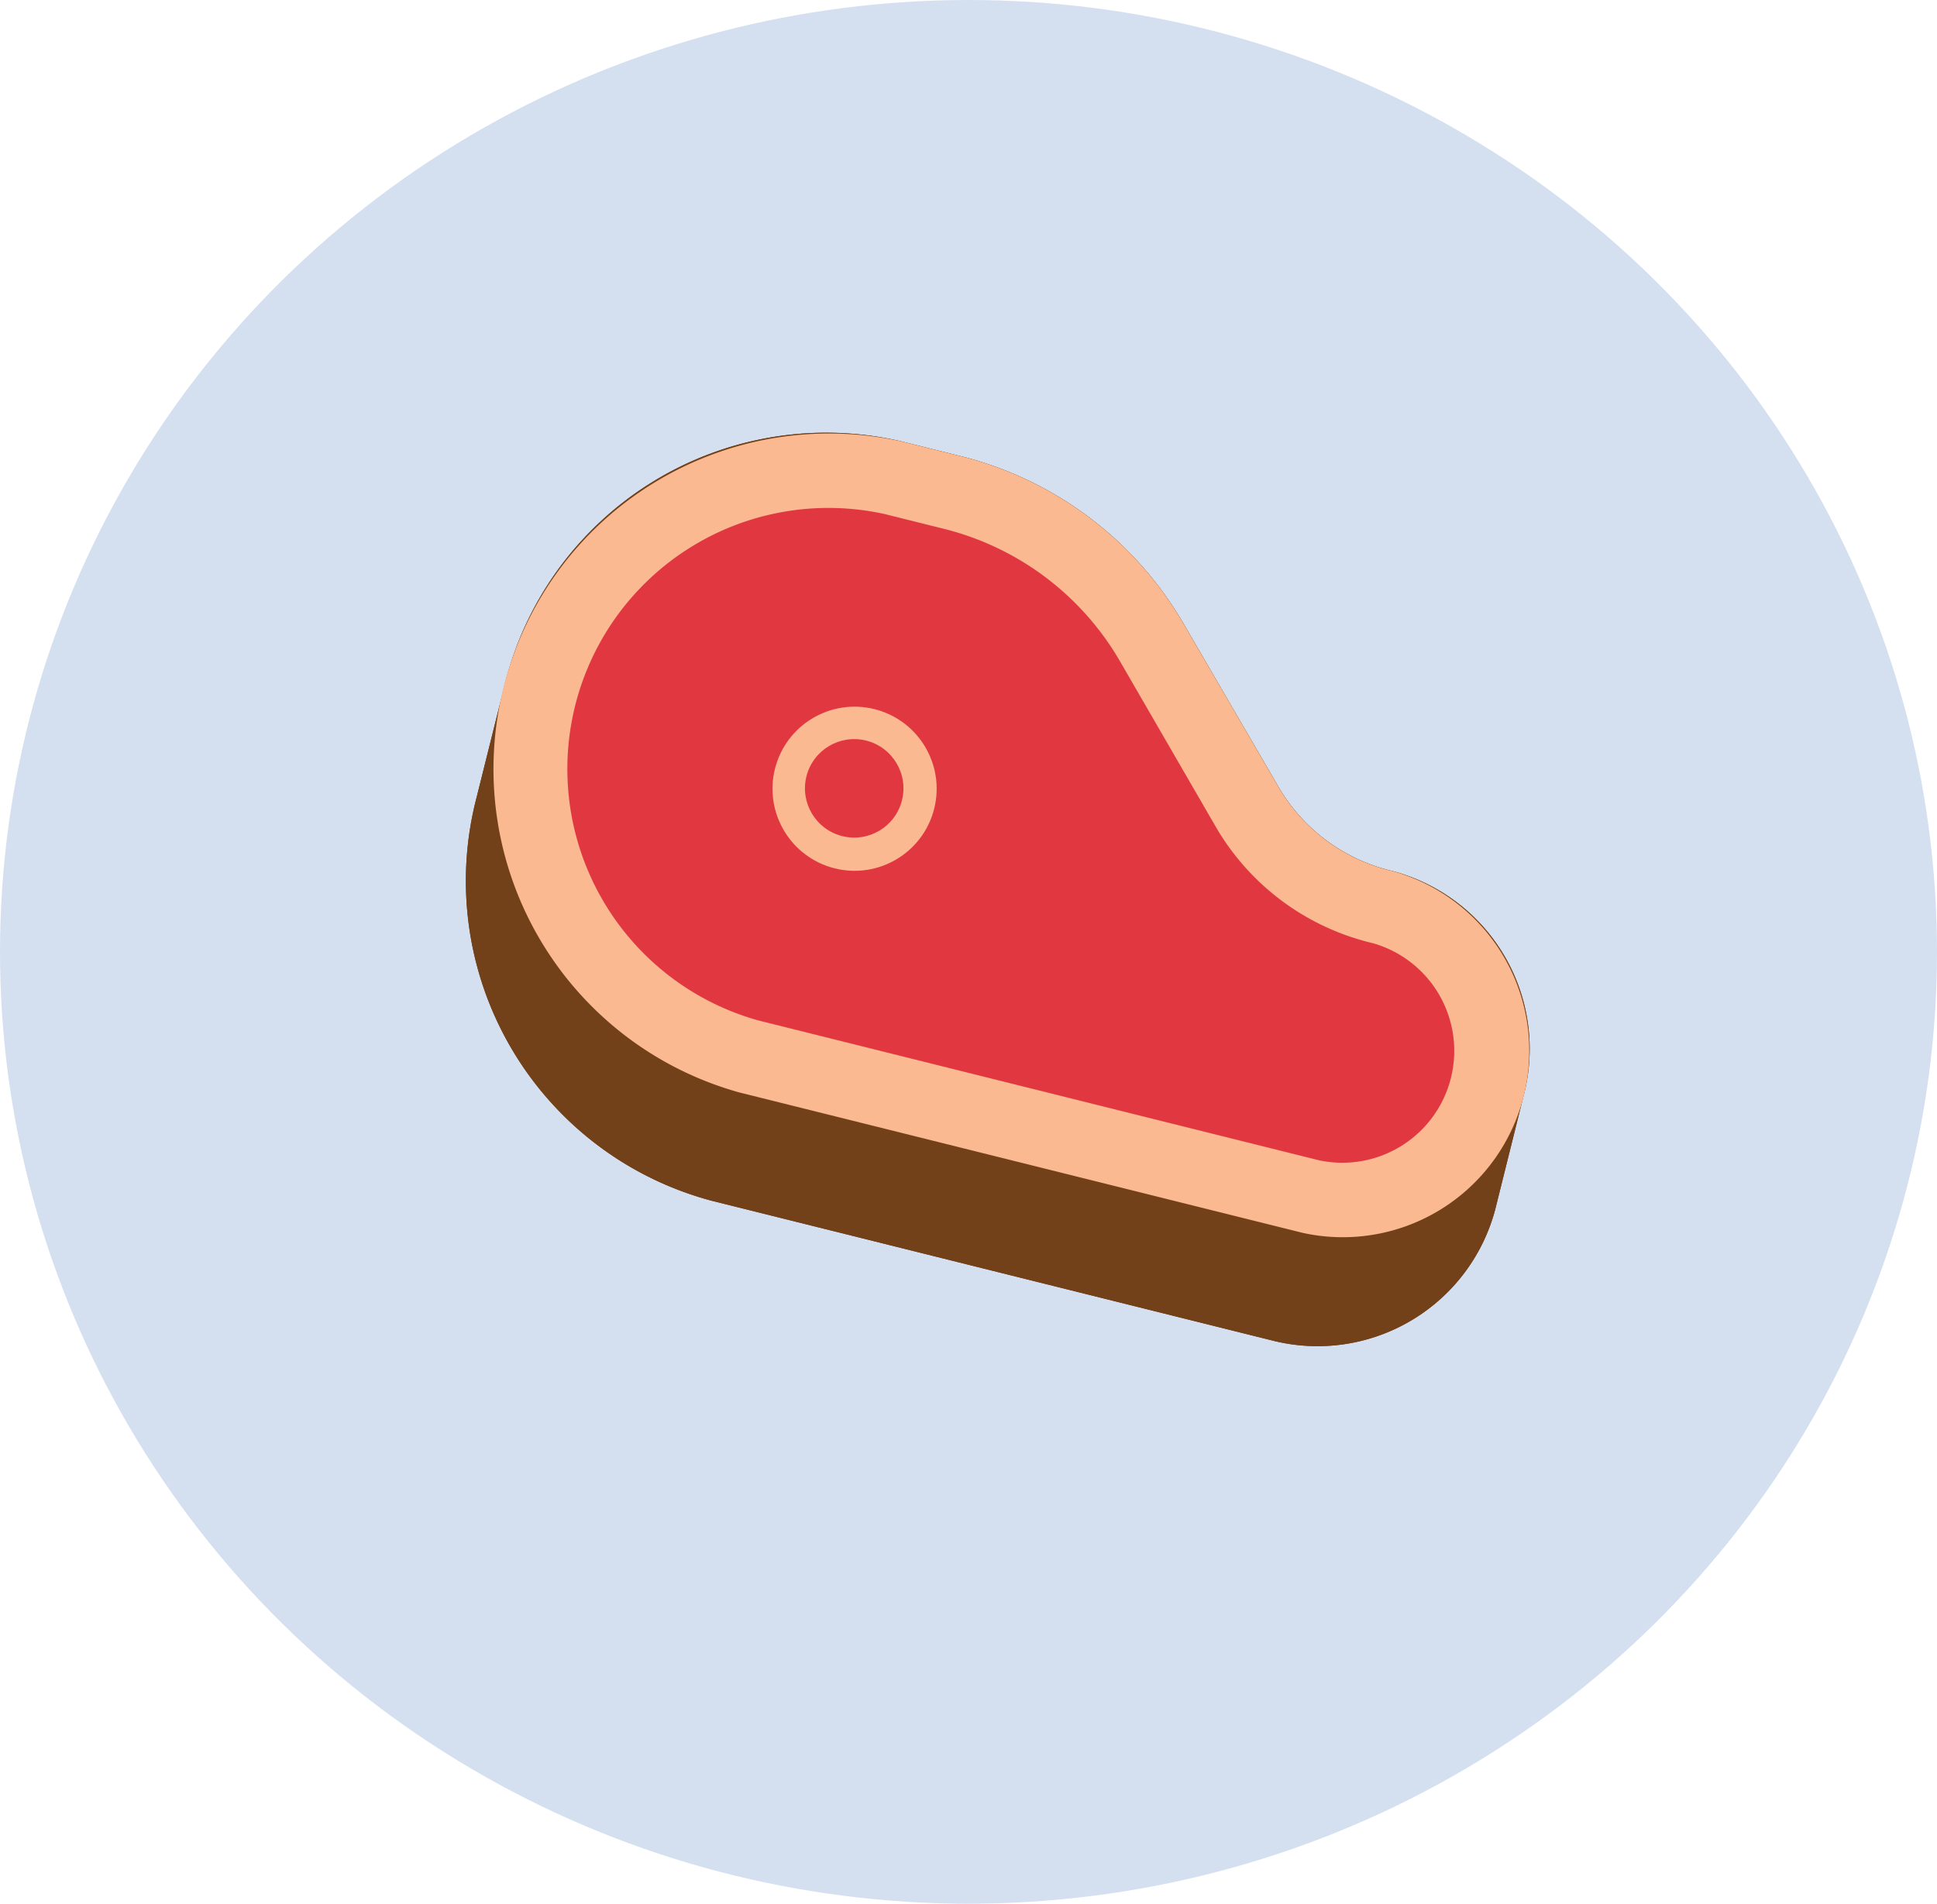 <svg xmlns="http://www.w3.org/2000/svg" width="59" height="58" viewBox="0 0 59 58"><defs><style>.a{fill:#054aa5;opacity:0.17;}.b{fill:#734119;}.c{fill:#fab991;}.d{fill:#e13741;}</style></defs><g transform="translate(-21 -133)"><ellipse class="a" cx="29.5" cy="29" rx="29.5" ry="29" transform="translate(21 133)"/><g transform="translate(44.585 54.788) rotate(14)"><path class="b" d="M39.607,95.422l-3.984-4.1A10.9,10.9,0,0,0,27.811,88H25.943A10.084,10.084,0,0,0,16,98.22v3.407a10.084,10.084,0,0,0,9.943,10.22H43.618a5.6,5.6,0,0,0,5.524-5.678v-3.407a5.6,5.6,0,0,0-5.524-5.678h-.106a5.449,5.449,0,0,1-3.906-1.663Z" transform="translate(0 0)"/><path class="c" d="M39.607,95.422l-3.984-4.1A10.9,10.9,0,0,0,27.811,88H25.943a10.224,10.224,0,0,0,0,20.441H43.618a5.68,5.68,0,0,0,0-11.356h-.106a5.449,5.449,0,0,1-3.906-1.663Z" transform="translate(0 0)"/><path class="d" d="M55.7,135.9a7.953,7.953,0,0,1,0-15.9h1.86a8.606,8.606,0,0,1,6.222,2.661l3.967,4.1a7.53,7.53,0,0,0,5.445,2.328H73.3a3.409,3.409,0,0,1,0,6.814Z" transform="translate(-29.729 -29.728)"/><circle class="c" cx="2.5" cy="2.5" r="2.5" transform="translate(24.607 96.114)"/><circle class="d" cx="1.5" cy="1.5" r="1.5" transform="translate(25.593 97.105)"/></g><g transform="translate(44.585 54.788) rotate(14)"><path class="b" d="M39.607,95.422l-3.984-4.1A10.9,10.9,0,0,0,27.811,88H25.943A10.084,10.084,0,0,0,16,98.22v3.407a10.084,10.084,0,0,0,9.943,10.22H43.618a5.6,5.6,0,0,0,5.524-5.678v-3.407a5.6,5.6,0,0,0-5.524-5.678h-.106a5.449,5.449,0,0,1-3.906-1.663Z" transform="translate(0 0)"/><path class="c" d="M39.607,95.422l-3.984-4.1A10.9,10.9,0,0,0,27.811,88H25.943a10.224,10.224,0,0,0,0,20.441H43.618a5.68,5.68,0,0,0,0-11.356h-.106a5.449,5.449,0,0,1-3.906-1.663Z" transform="translate(0 0)"/><path class="d" d="M55.7,135.9a7.953,7.953,0,0,1,0-15.9h1.86a8.606,8.606,0,0,1,6.222,2.661l3.967,4.1a7.53,7.53,0,0,0,5.445,2.328H73.3a3.409,3.409,0,0,1,0,6.814Z" transform="translate(-29.729 -29.728)"/><circle class="c" cx="2.5" cy="2.5" r="2.5" transform="translate(24.607 96.114)"/><circle class="d" cx="1.5" cy="1.5" r="1.5" transform="translate(25.593 97.105)"/></g></g></svg>
